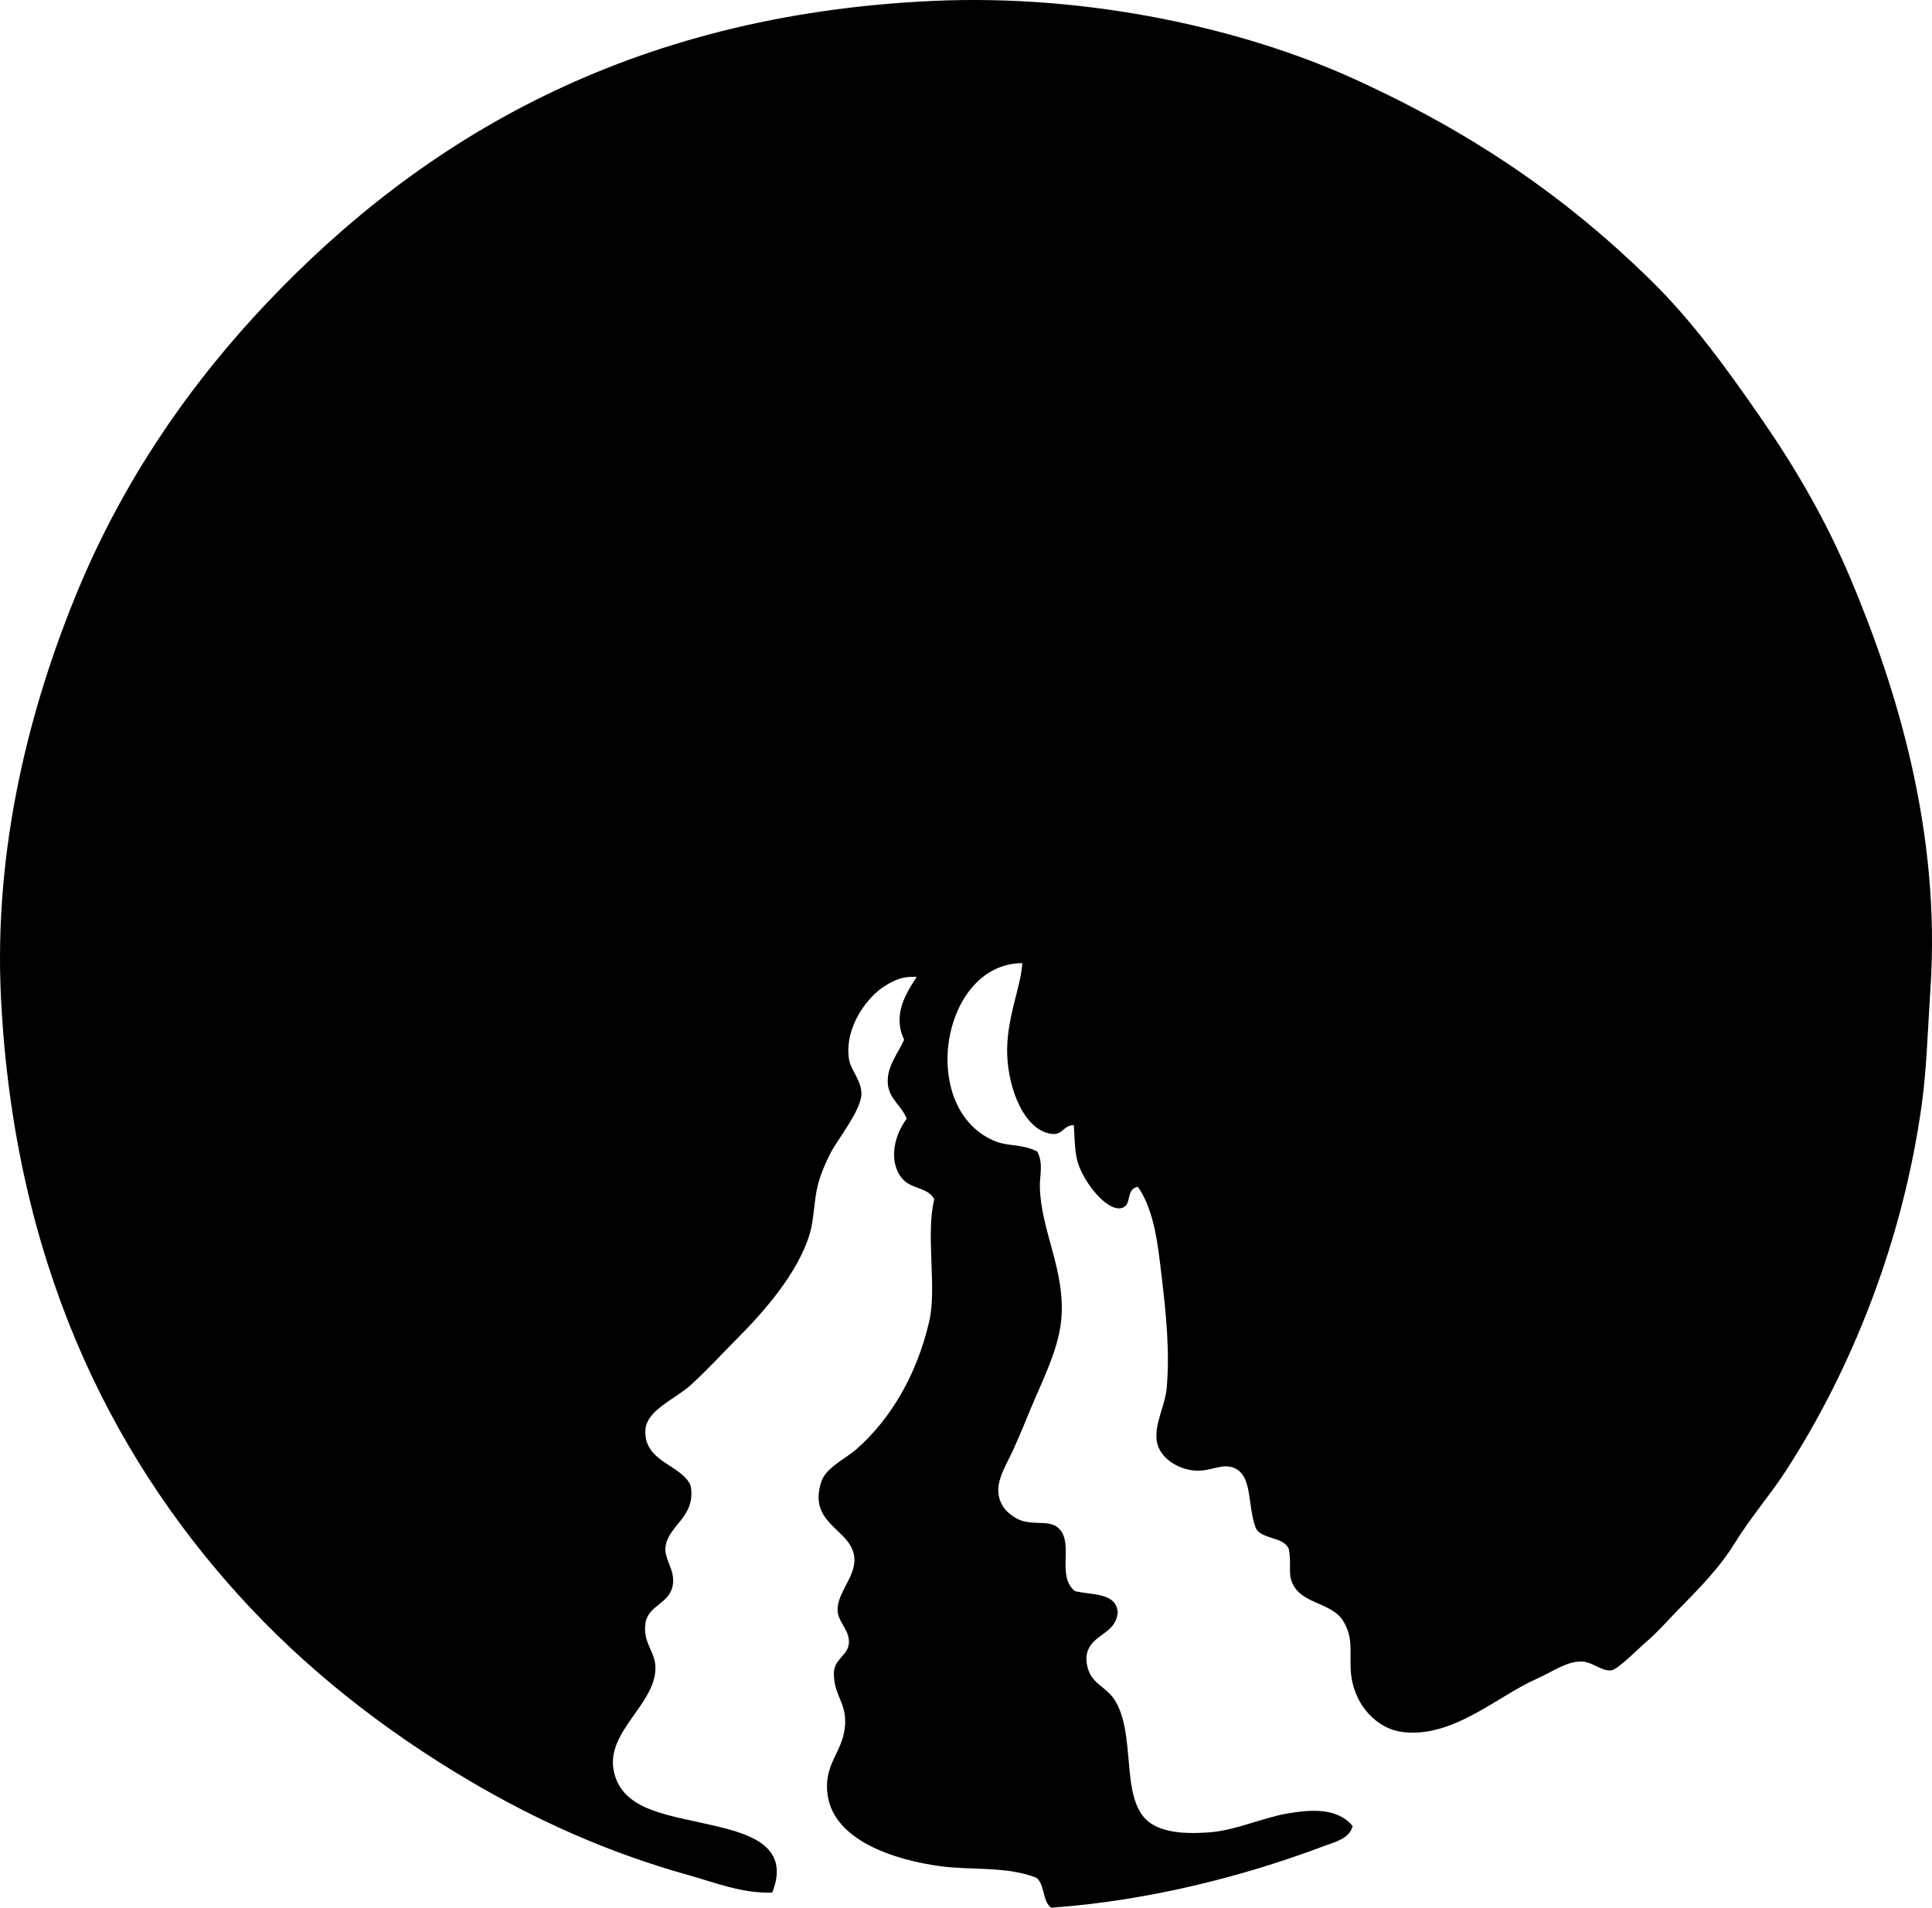<?xml version="1.0" encoding="iso-8859-1"?>
<!-- Generator: Adobe Illustrator 19.2.0, SVG Export Plug-In . SVG Version: 6.00 Build 0)  -->
<svg version="1.1" xmlns="http://www.w3.org/2000/svg" xmlns:xlink="http://www.w3.org/1999/xlink" x="0px" y="0px"
	 viewBox="0 0 74.522 73.586" style="enable-background:new 0 0 74.522 73.586;" xml:space="preserve">
<g id="Sukuwall_x5F_Kojimachi">
	<path style="fill-rule:evenodd;clip-rule:evenodd;" d="M43.889,45.776c-0.5,0.11-0.197,0.717-0.63,0.823
		c-0.568,0.141-1.471-1.006-1.696-1.793c-0.123-0.434-0.11-1.034-0.145-1.404c-0.399-0.001-0.421,0.377-0.824,0.339
		c-1.043-0.101-1.693-1.659-1.744-3.053c-0.05-1.377,0.543-2.643,0.581-3.537c-3.153,0.017-4.05,5.679-1.018,6.881
		c0.498,0.196,0.994,0.081,1.6,0.388c0.239,0.477,0.087,0.927,0.097,1.356c0.037,1.716,1.001,3.237,0.824,5.136
		c-0.107,1.144-0.737,2.367-1.163,3.392c-0.189,0.455-0.417,1.02-0.679,1.599c-0.339,0.749-0.881,1.471-0.388,2.229
		c0.146,0.226,0.477,0.46,0.727,0.532c0.596,0.172,1.113-0.053,1.454,0.339c0.519,0.598-0.134,1.809,0.581,2.374
		c0.67,0.154,1.596,0.053,1.647,0.824c-0.084,0.917-1.181,0.821-1.211,1.793c0.053,1.007,0.777,0.973,1.163,1.695
		c0.804,1.508,0.06,4.043,1.502,4.749c0.62,0.303,1.423,0.288,2.083,0.242c0.983-0.069,2.066-0.567,3.004-0.727
		c0.912-0.154,1.933-0.231,2.52,0.485c-0.124,0.499-0.711,0.622-1.114,0.774c-3.045,1.15-6.749,2.11-10.514,2.374
		c-0.344-0.238-0.241-0.922-0.582-1.162c-1.168-0.444-2.489-0.276-3.683-0.437c-1.843-0.247-4.127-1.02-4.36-2.762
		c-0.166-1.243,0.645-1.653,0.679-2.762c0.024-0.806-0.421-1.058-0.437-1.89c-0.001-0.611,0.557-0.696,0.582-1.211
		c0.024-0.501-0.43-0.789-0.437-1.26c-0.011-0.72,0.784-1.353,0.63-2.132c-0.201-1.016-1.775-1.209-1.26-2.811
		c0.177-0.549,0.918-0.875,1.358-1.26c1.322-1.16,2.335-2.879,2.809-4.941c0.296-1.284-0.146-3.36,0.193-4.7
		c-0.279-0.495-0.893-0.363-1.259-0.823c-0.522-0.656-0.277-1.665,0.193-2.278c-0.171-0.493-0.682-0.755-0.727-1.356
		c-0.05-0.66,0.393-1.161,0.63-1.695c-0.461-0.958,0.072-1.791,0.484-2.423c-0.581-0.032-0.884,0.142-1.212,0.339
		c-0.664,0.401-1.574,1.568-1.404,2.811c0.059,0.435,0.483,0.826,0.484,1.356c0.001,0.638-0.948,1.793-1.211,2.326
		c-0.191,0.387-0.373,0.79-0.485,1.26c-0.133,0.558-0.134,1.259-0.29,1.793c-0.451,1.534-1.781,3.04-2.859,4.118
		c-0.513,0.514-1.102,1.164-1.744,1.744c-0.613,0.554-1.709,0.965-1.744,1.744c-0.055,1.239,1.415,1.325,1.744,2.132
		c0.23,1.21-0.879,1.527-0.969,2.374c-0.05,0.469,0.355,0.846,0.29,1.405c-0.091,0.799-0.97,0.801-1.065,1.551
		c-0.097,0.761,0.385,1.058,0.388,1.695c0.006,1.425-1.951,2.479-1.599,4.021c0.321,1.405,1.864,1.622,3.488,1.986
		c1.484,0.333,3.384,0.734,2.616,2.665c-1.154,0.044-2.216-0.391-3.246-0.678c-3.138-0.876-5.895-2.14-8.431-3.634
		c-3.34-1.97-6.367-4.354-8.915-7.171C4.15,55.942,0.555,48.531,0.041,38.556c-0.304-5.89,1.132-11.32,2.907-15.649
		c1.81-4.414,4.423-8.143,7.364-11.241C16.282,5.376,24.271,0.58,35.943,0.037c6.092-0.284,12.062,1.086,16.28,3.004
		c4.679,2.126,8.252,4.637,11.435,7.752c1.619,1.585,2.945,3.426,4.264,5.33c1.318,1.904,2.49,3.905,3.439,6.153
		c1.827,4.321,3.502,9.853,3.102,15.843c-0.109,1.631-0.142,3.088-0.339,4.507c-0.744,5.34-2.741,10.246-5.233,14.1
		c-0.602,0.93-1.351,1.783-1.986,2.81c-0.601,0.971-1.354,1.724-2.229,2.616c-0.354,0.36-0.712,0.784-1.212,1.212
		c-0.298,0.255-1.057,1.034-1.308,1.066c-0.384,0.049-0.716-0.332-1.163-0.339c-0.572-0.009-1.117,0.402-1.744,0.678
		c-1.481,0.653-3.232,2.305-5.185,2.036c-0.948-0.132-1.781-0.999-1.938-2.133c-0.114-0.83,0.138-1.455-0.339-2.18
		c-0.497-0.729-1.69-0.608-1.986-1.551c-0.098-0.309,0.015-0.766-0.097-1.212c-0.216-0.462-1.018-0.339-1.26-0.774
		c-0.337-0.868-0.117-2.008-0.824-2.326c-0.464-0.208-0.892,0.13-1.502,0.098c-0.649-0.035-1.414-0.477-1.502-1.163
		c-0.083-0.657,0.328-1.349,0.388-2.035c0.124-1.423-0.032-2.906-0.193-4.264C44.661,48.003,44.53,46.698,43.889,45.776z"/>
</g>
<g id="Layer_1">
</g>
</svg>
